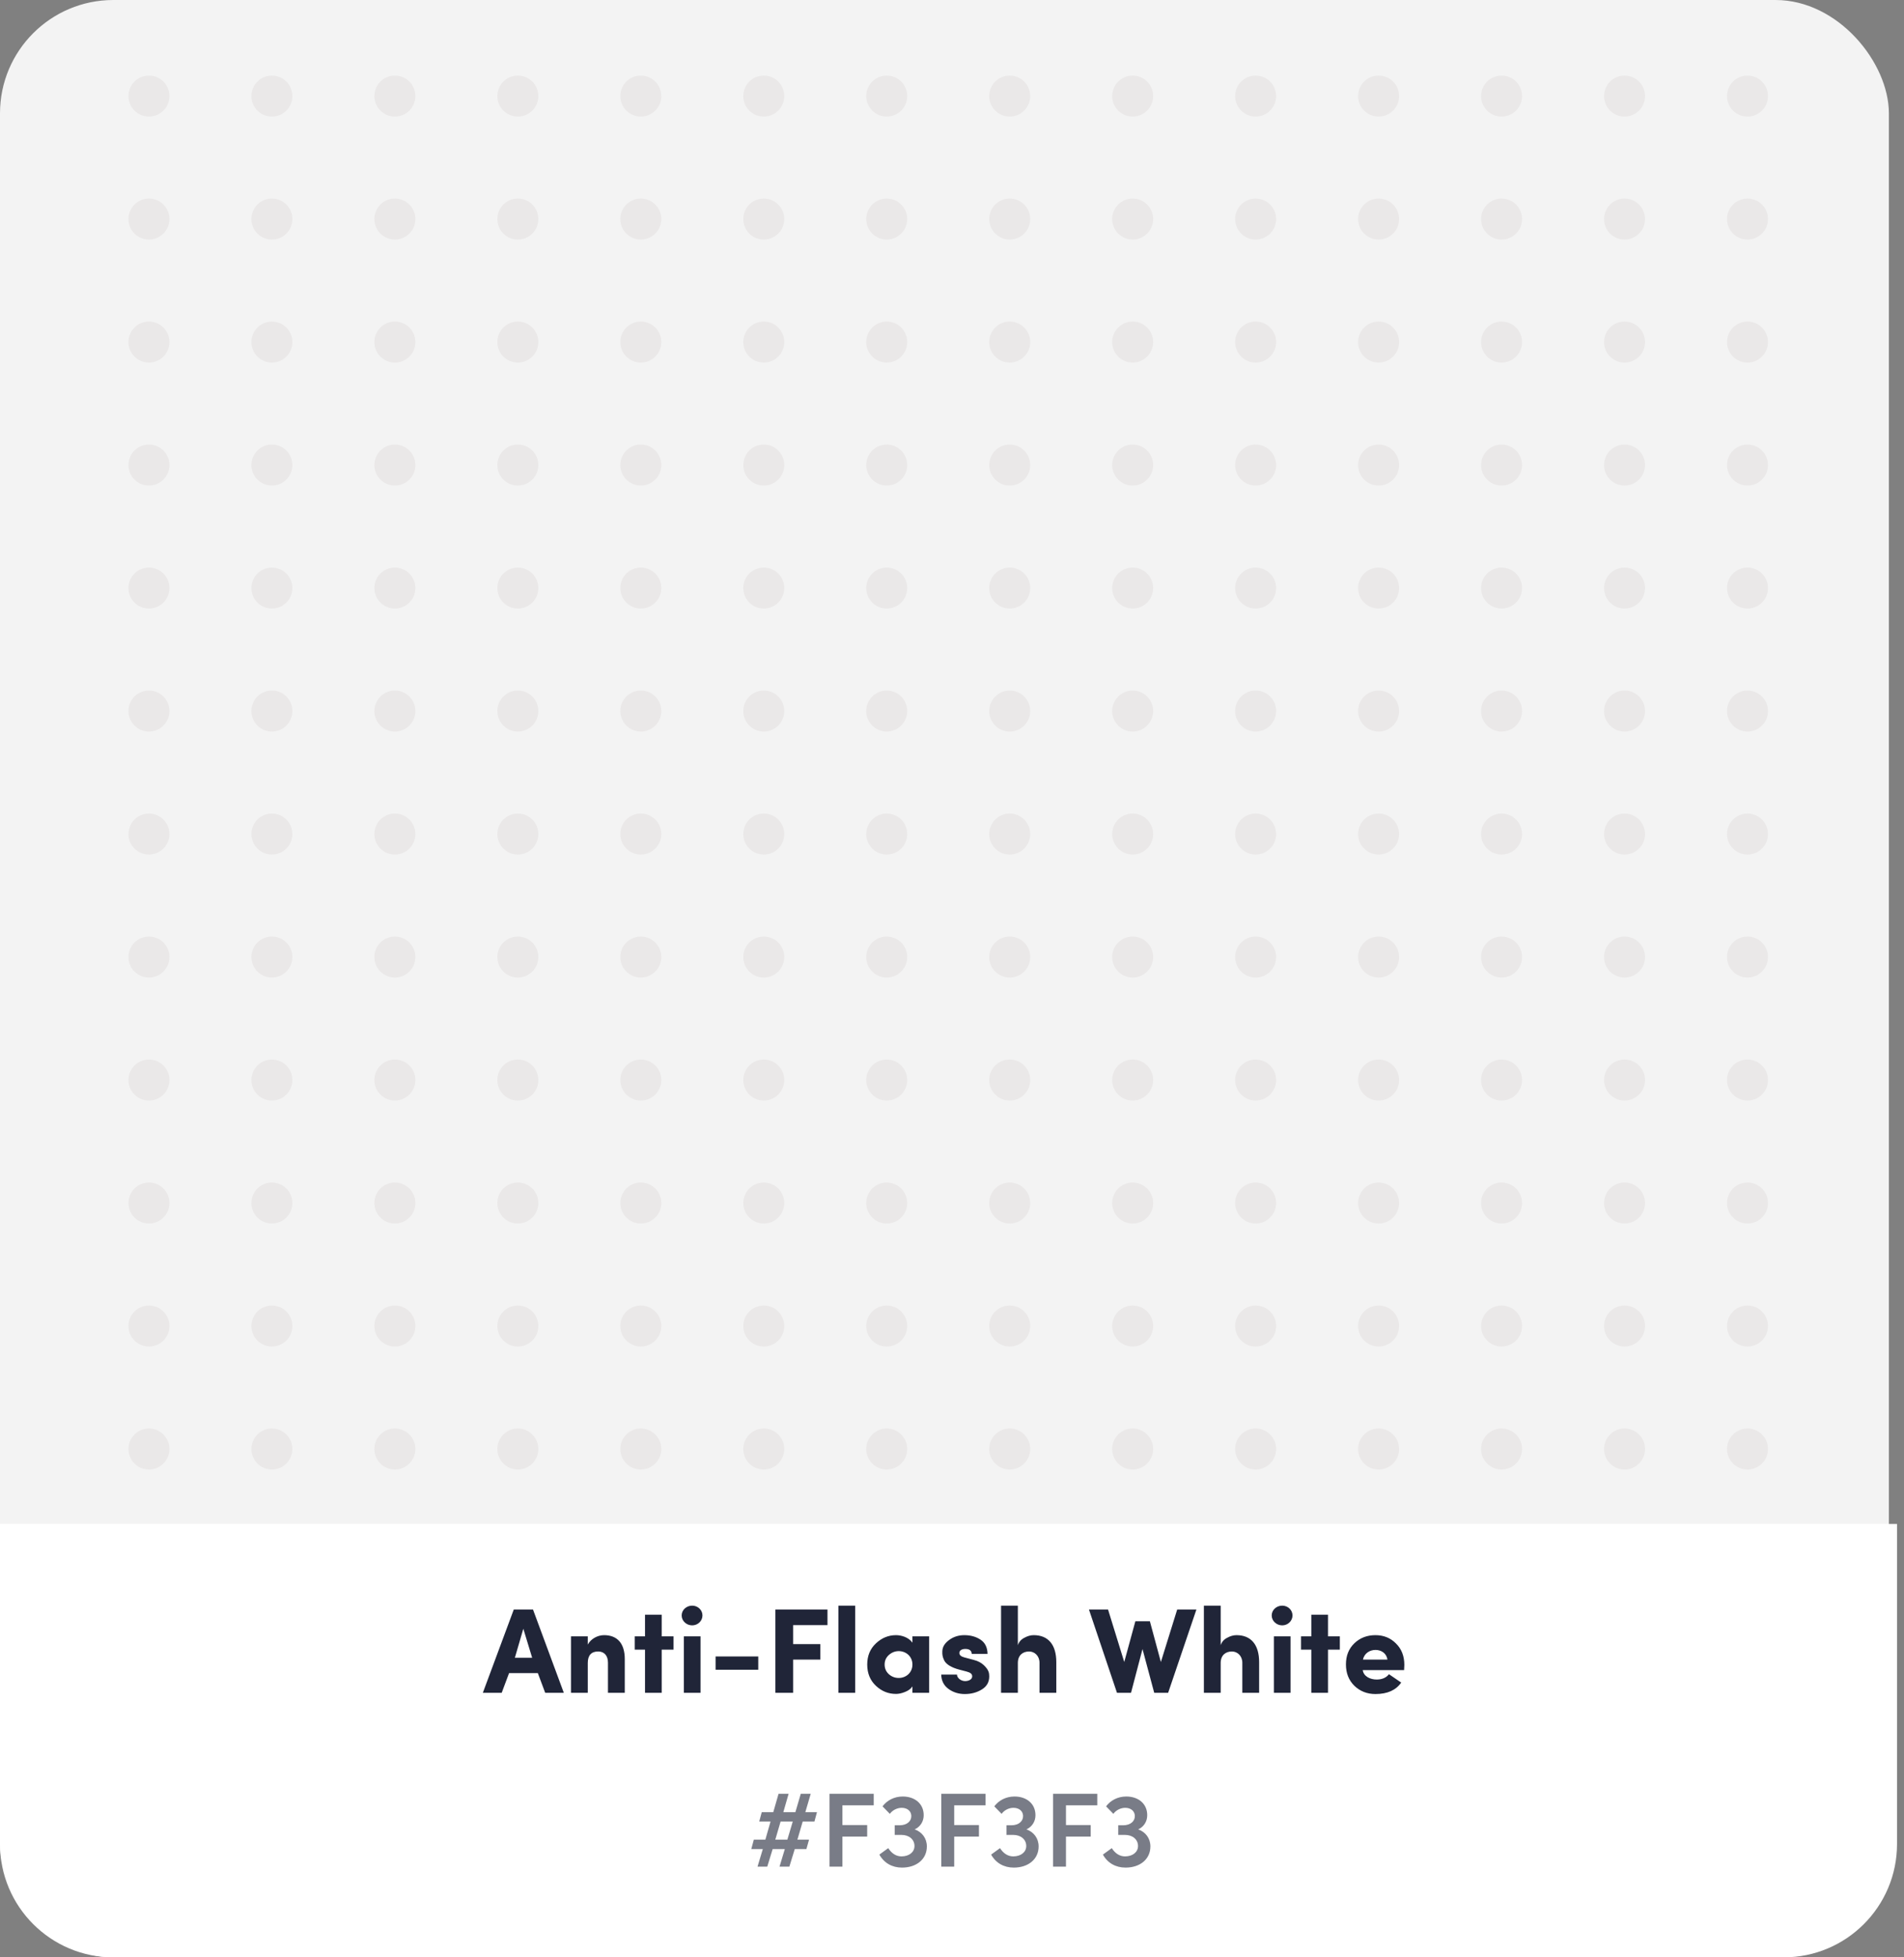 <svg width="252" height="259" viewBox="0 0 252 259" fill="none" xmlns="http://www.w3.org/2000/svg">
<rect x="0" y="0" width="252" height="259" fill="#808080" stroke="none"/>
<rect width="250" height="259" rx="15" fill="#F3F3F3"/>
<path d="M0 201.656H251.077V244C251.077 252.284 244.361 259 236.077 259H15C6.716 259 0 252.284 0 244V201.656Z" fill="white"/>
<path d="M69.264 215.52L70.432 219.36H68.144L69.264 215.52ZM72.16 224H74.624L70.544 212.976H68L63.904 224H66.4L67.376 221.392H71.184L72.16 224ZM77.795 220.048C77.795 219.04 78.259 218.528 79.171 218.528C79.955 218.528 80.467 219.056 80.467 220.016V224H82.691V219.536C82.691 217.44 81.683 216.368 79.955 216.368C79.075 216.368 78.195 216.864 77.795 217.616V216.528H75.571V224H77.795V220.048ZM87.577 213.664H85.369V216.528H84.009V218.288H85.369V224H87.577V218.288H89.145V216.528H87.577V213.664ZM90.508 216.528V224H92.716V216.528H90.508ZM91.612 212.464C90.844 212.464 90.22 213.04 90.22 213.76C90.22 214.48 90.844 215.072 91.612 215.072C92.364 215.072 92.972 214.48 92.972 213.76C92.972 213.04 92.364 212.464 91.612 212.464ZM100.358 220.944V219.184H94.71V220.944H100.358ZM104.976 224V219.6H108.576V217.552H104.976V215.04H109.52V212.976H102.624V224H104.976ZM110.962 224H113.186V212.464H110.962V224ZM122.971 224V216.528H120.763V217.36C120.251 216.64 119.291 216.368 118.587 216.368C117.579 216.368 116.699 216.736 115.931 217.456C115.163 218.176 114.779 219.104 114.779 220.256C114.779 221.408 115.163 222.352 115.931 223.072C116.699 223.792 117.579 224.144 118.587 224.144C118.939 224.144 119.339 224.064 119.771 223.888C120.219 223.712 120.555 223.472 120.763 223.152V224H122.971ZM118.955 222.032C118.459 222.032 118.027 221.872 117.643 221.536C117.275 221.2 117.083 220.768 117.083 220.256C117.083 219.744 117.275 219.328 117.643 218.992C118.027 218.656 118.459 218.48 118.955 218.48C119.915 218.48 120.763 219.184 120.763 220.256C120.763 221.328 119.915 222.032 118.955 222.032ZM127.936 221.184C128.464 221.328 128.672 221.504 128.672 221.824C128.672 222.192 128.272 222.432 127.76 222.448C127.168 222.448 126.672 222.032 126.656 221.584H124.576C124.592 222.368 124.896 223.008 125.52 223.472C126.144 223.936 126.88 224.16 127.696 224.16C128.56 224.16 129.312 223.952 129.952 223.552C130.608 223.152 130.928 222.576 130.928 221.824C130.928 221.376 130.864 220.96 130.208 220.336C129.888 220.032 129.456 219.792 128.896 219.648L127.632 219.312C127.216 219.2 126.992 219.024 126.976 218.752C126.96 218.416 127.264 218.192 127.76 218.192C128.32 218.192 128.592 218.416 128.608 218.848H130.704C130.688 218 130.384 217.376 129.792 216.976C129.2 216.576 128.48 216.368 127.632 216.368C126.848 216.368 126.176 216.592 125.6 217.024C125.024 217.456 124.736 217.936 124.72 218.496C124.704 218.96 124.736 219.216 124.976 219.728C125.232 220.224 125.92 220.656 126.96 220.928L127.936 221.184ZM134.717 220.048C134.717 219.008 135.389 218.528 136.205 218.528C136.925 218.528 137.581 219.104 137.581 220.016V224H139.805V219.936C139.805 217.648 138.749 216.368 136.813 216.368C136.413 216.368 135.997 216.48 135.565 216.72C135.133 216.944 134.861 217.264 134.717 217.696V212.464H132.493V224H134.717V220.048ZM152.189 214.528H150.269L148.797 219.92L146.653 212.976H144.125L147.837 224H149.693L151.213 218.208L152.765 224H154.605L158.349 212.976H155.805L153.645 219.92L152.189 214.528ZM161.561 220.048C161.561 219.008 162.233 218.528 163.049 218.528C163.769 218.528 164.425 219.104 164.425 220.016V224H166.649V219.936C166.649 217.648 165.593 216.368 163.657 216.368C163.257 216.368 162.841 216.48 162.409 216.72C161.977 216.944 161.705 217.264 161.561 217.696V212.464H159.337V224H161.561V220.048ZM168.602 216.528V224H170.81V216.528H168.602ZM169.706 212.464C168.938 212.464 168.314 213.04 168.314 213.76C168.314 214.48 168.938 215.072 169.706 215.072C170.458 215.072 171.066 214.48 171.066 213.76C171.066 213.04 170.458 212.464 169.706 212.464ZM175.764 213.664H173.556V216.528H172.196V218.288H173.556V224H175.764V218.288H177.332V216.528H175.764V213.664ZM183.835 221.536C183.467 222 182.923 222.24 182.203 222.24C181.323 222.24 180.475 221.808 180.363 220.992H185.835C185.851 220.736 185.867 220.512 185.867 220.304C185.867 219.136 185.499 218.192 184.763 217.472C184.043 216.736 183.131 216.368 182.043 216.368C180.939 216.368 180.011 216.72 179.259 217.44C178.507 218.16 178.139 219.088 178.139 220.24C178.139 221.392 178.507 222.336 179.259 223.072C180.011 223.792 180.939 224.16 182.043 224.16C183.627 224.16 184.763 223.648 185.451 222.64L183.835 221.536ZM180.395 219.6C180.747 217.888 183.403 217.904 183.627 219.6H180.395Z" fill="#202538"/>
<path opacity="0.6" d="M100.26 247H101.548L102.262 244.676H103.872L103.172 247H104.474L105.188 244.676H106.728L107.078 243.43H105.538L106.238 241.036H107.792L108.128 239.79H106.588L107.302 237.354H105.986L105.272 239.79H103.676L104.376 237.354H103.046L102.346 239.79H100.82L100.484 241.036H101.982L101.296 243.43H99.77L99.434 244.676H100.96L100.26 247ZM102.612 243.43L103.312 241.036H104.922L104.208 243.43H102.612ZM115.641 238.88V237.354H109.789V247H111.497V243.024H114.773V241.498H111.497V238.88H115.641ZM121.062 242.072C121.804 241.722 122.252 241.022 122.252 240.21C122.266 238.684 121.09 237.718 119.48 237.718C118.346 237.718 117.394 238.236 116.806 239.02L117.772 240.014C118.122 239.524 118.738 239.216 119.34 239.216C120.082 239.216 120.586 239.636 120.614 240.266C120.642 240.98 120.04 241.526 119.06 241.526H118.416V242.8H119.312C120.32 242.8 121.034 243.402 121.034 244.27C121.034 245.082 120.32 245.642 119.312 245.642C118.598 245.642 117.996 245.236 117.562 244.55L116.386 245.404C117.002 246.51 118.066 247.126 119.382 247.126C121.314 247.126 122.672 246.006 122.672 244.326C122.672 243.248 122.028 242.408 121.062 242.072ZM130.434 238.88V237.354H124.582V247H126.29V243.024H129.566V241.498H126.29V238.88H130.434ZM135.855 242.072C136.597 241.722 137.045 241.022 137.045 240.21C137.059 238.684 135.883 237.718 134.273 237.718C133.139 237.718 132.187 238.236 131.599 239.02L132.565 240.014C132.915 239.524 133.531 239.216 134.133 239.216C134.875 239.216 135.379 239.636 135.407 240.266C135.435 240.98 134.833 241.526 133.853 241.526H133.209V242.8H134.105C135.113 242.8 135.827 243.402 135.827 244.27C135.827 245.082 135.113 245.642 134.105 245.642C133.391 245.642 132.789 245.236 132.355 244.55L131.179 245.404C131.795 246.51 132.859 247.126 134.175 247.126C136.107 247.126 137.465 246.006 137.465 244.326C137.465 243.248 136.821 242.408 135.855 242.072ZM145.227 238.88V237.354H139.375V247H141.083V243.024H144.359V241.498H141.083V238.88H145.227ZM150.648 242.072C151.39 241.722 151.838 241.022 151.838 240.21C151.852 238.684 150.676 237.718 149.066 237.718C147.932 237.718 146.98 238.236 146.392 239.02L147.358 240.014C147.708 239.524 148.324 239.216 148.926 239.216C149.668 239.216 150.172 239.636 150.2 240.266C150.228 240.98 149.626 241.526 148.646 241.526H148.002V242.8H148.898C149.906 242.8 150.62 243.402 150.62 244.27C150.62 245.082 149.906 245.642 148.898 245.642C148.184 245.642 147.582 245.236 147.148 244.55L145.972 245.404C146.588 246.51 147.652 247.126 148.968 247.126C150.9 247.126 152.258 246.006 152.258 244.326C152.258 243.248 151.614 242.408 150.648 242.072Z" fill="#202538"/>
<circle r="2.713" transform="matrix(1 0 0 -1 19.712 191.738)" fill="#EAE8E8"/>
<circle r="2.713" transform="matrix(1 0 0 -1 35.986 191.738)" fill="#EAE8E8"/>
<circle r="2.713" transform="matrix(1 0 0 -1 52.263 191.738)" fill="#EAE8E8"/>
<circle r="2.713" transform="matrix(1 0 0 -1 68.537 191.738)" fill="#EAE8E8"/>
<circle r="2.713" transform="matrix(1 0 0 -1 84.813 191.738)" fill="#EAE8E8"/>
<circle r="2.713" transform="matrix(1 0 0 -1 101.088 191.738)" fill="#EAE8E8"/>
<circle r="2.713" transform="matrix(1 0 0 -1 117.361 191.738)" fill="#EAE8E8"/>
<circle r="2.713" transform="matrix(1 0 0 -1 133.638 191.738)" fill="#EAE8E8"/>
<circle r="2.713" transform="matrix(1 0 0 -1 149.912 191.738)" fill="#EAE8E8"/>
<circle r="2.713" transform="matrix(1 0 0 -1 166.188 191.738)" fill="#EAE8E8"/>
<circle r="2.713" transform="matrix(1 0 0 -1 182.463 191.738)" fill="#EAE8E8"/>
<circle r="2.713" transform="matrix(1 0 0 -1 198.738 191.738)" fill="#EAE8E8"/>
<circle r="2.713" transform="matrix(1 0 0 -1 215.013 191.738)" fill="#EAE8E8"/>
<circle r="2.713" transform="matrix(1 0 0 -1 231.287 191.738)" fill="#EAE8E8"/>
<circle r="2.713" transform="matrix(1 0 0 -1 19.712 175.463)" fill="#EAE8E8"/>
<circle r="2.713" transform="matrix(1 0 0 -1 35.986 175.463)" fill="#EAE8E8"/>
<circle r="2.713" transform="matrix(1 0 0 -1 52.263 175.463)" fill="#EAE8E8"/>
<circle r="2.713" transform="matrix(1 0 0 -1 68.537 175.463)" fill="#EAE8E8"/>
<circle r="2.713" transform="matrix(1 0 0 -1 84.813 175.463)" fill="#EAE8E8"/>
<circle r="2.713" transform="matrix(1 0 0 -1 101.088 175.463)" fill="#EAE8E8"/>
<circle r="2.713" transform="matrix(1 0 0 -1 117.361 175.463)" fill="#EAE8E8"/>
<circle r="2.713" transform="matrix(1 0 0 -1 133.638 175.463)" fill="#EAE8E8"/>
<circle r="2.713" transform="matrix(1 0 0 -1 149.912 175.463)" fill="#EAE8E8"/>
<circle r="2.713" transform="matrix(1 0 0 -1 166.188 175.463)" fill="#EAE8E8"/>
<circle r="2.713" transform="matrix(1 0 0 -1 182.463 175.463)" fill="#EAE8E8"/>
<circle r="2.713" transform="matrix(1 0 0 -1 198.738 175.463)" fill="#EAE8E8"/>
<circle r="2.713" transform="matrix(1 0 0 -1 215.013 175.463)" fill="#EAE8E8"/>
<circle r="2.713" transform="matrix(1 0 0 -1 231.287 175.463)" fill="#EAE8E8"/>
<circle r="2.713" transform="matrix(1 0 0 -1 19.712 159.187)" fill="#EAE8E8"/>
<circle r="2.713" transform="matrix(1 0 0 -1 35.986 159.187)" fill="#EAE8E8"/>
<circle r="2.713" transform="matrix(1 0 0 -1 52.263 159.187)" fill="#EAE8E8"/>
<circle r="2.713" transform="matrix(1 0 0 -1 68.537 159.187)" fill="#EAE8E8"/>
<circle r="2.713" transform="matrix(1 0 0 -1 84.813 159.187)" fill="#EAE8E8"/>
<circle r="2.713" transform="matrix(1 0 0 -1 101.088 159.187)" fill="#EAE8E8"/>
<circle r="2.713" transform="matrix(1 0 0 -1 117.361 159.187)" fill="#EAE8E8"/>
<circle r="2.713" transform="matrix(1 0 0 -1 133.638 159.187)" fill="#EAE8E8"/>
<circle r="2.713" transform="matrix(1 0 0 -1 149.912 159.187)" fill="#EAE8E8"/>
<circle r="2.713" transform="matrix(1 0 0 -1 166.188 159.187)" fill="#EAE8E8"/>
<circle r="2.713" transform="matrix(1 0 0 -1 182.463 159.187)" fill="#EAE8E8"/>
<circle r="2.713" transform="matrix(1 0 0 -1 198.738 159.187)" fill="#EAE8E8"/>
<circle r="2.713" transform="matrix(1 0 0 -1 215.013 159.187)" fill="#EAE8E8"/>
<circle r="2.713" transform="matrix(1 0 0 -1 231.287 159.187)" fill="#EAE8E8"/>
<circle r="2.713" transform="matrix(1 0 0 -1 19.712 142.913)" fill="#EAE8E8"/>
<circle r="2.713" transform="matrix(1 0 0 -1 35.986 142.913)" fill="#EAE8E8"/>
<circle r="2.713" transform="matrix(1 0 0 -1 52.263 142.913)" fill="#EAE8E8"/>
<circle r="2.713" transform="matrix(1 0 0 -1 68.537 142.913)" fill="#EAE8E8"/>
<circle r="2.713" transform="matrix(1 0 0 -1 84.813 142.913)" fill="#EAE8E8"/>
<circle r="2.713" transform="matrix(1 0 0 -1 101.088 142.913)" fill="#EAE8E8"/>
<circle r="2.713" transform="matrix(1 0 0 -1 117.361 142.913)" fill="#EAE8E8"/>
<circle r="2.713" transform="matrix(1 0 0 -1 133.638 142.913)" fill="#EAE8E8"/>
<circle r="2.713" transform="matrix(1 0 0 -1 149.912 142.913)" fill="#EAE8E8"/>
<circle r="2.713" transform="matrix(1 0 0 -1 166.188 142.913)" fill="#EAE8E8"/>
<circle r="2.713" transform="matrix(1 0 0 -1 182.463 142.913)" fill="#EAE8E8"/>
<circle r="2.713" transform="matrix(1 0 0 -1 198.738 142.913)" fill="#EAE8E8"/>
<circle r="2.713" transform="matrix(1 0 0 -1 215.013 142.913)" fill="#EAE8E8"/>
<circle r="2.713" transform="matrix(1 0 0 -1 231.287 142.913)" fill="#EAE8E8"/>
<circle r="2.713" transform="matrix(1 0 0 -1 19.712 126.638)" fill="#EAE8E8"/>
<circle r="2.713" transform="matrix(1 0 0 -1 35.986 126.638)" fill="#EAE8E8"/>
<circle r="2.713" transform="matrix(1 0 0 -1 52.263 126.638)" fill="#EAE8E8"/>
<circle r="2.713" transform="matrix(1 0 0 -1 68.537 126.638)" fill="#EAE8E8"/>
<circle r="2.713" transform="matrix(1 0 0 -1 84.813 126.638)" fill="#EAE8E8"/>
<circle r="2.713" transform="matrix(1 0 0 -1 101.088 126.638)" fill="#EAE8E8"/>
<circle r="2.713" transform="matrix(1 0 0 -1 117.361 126.638)" fill="#EAE8E8"/>
<circle r="2.713" transform="matrix(1 0 0 -1 133.638 126.638)" fill="#EAE8E8"/>
<circle r="2.713" transform="matrix(1 0 0 -1 149.912 126.638)" fill="#EAE8E8"/>
<circle r="2.713" transform="matrix(1 0 0 -1 166.188 126.638)" fill="#EAE8E8"/>
<circle r="2.713" transform="matrix(1 0 0 -1 182.463 126.638)" fill="#EAE8E8"/>
<circle r="2.713" transform="matrix(1 0 0 -1 198.738 126.638)" fill="#EAE8E8"/>
<circle r="2.713" transform="matrix(1 0 0 -1 215.013 126.638)" fill="#EAE8E8"/>
<circle r="2.713" transform="matrix(1 0 0 -1 231.287 126.638)" fill="#EAE8E8"/>
<circle r="2.713" transform="matrix(1 0 0 -1 19.712 110.363)" fill="#EAE8E8"/>
<circle r="2.713" transform="matrix(1 0 0 -1 35.986 110.363)" fill="#EAE8E8"/>
<circle r="2.713" transform="matrix(1 0 0 -1 52.263 110.363)" fill="#EAE8E8"/>
<circle r="2.713" transform="matrix(1 0 0 -1 68.537 110.363)" fill="#EAE8E8"/>
<circle r="2.713" transform="matrix(1 0 0 -1 84.813 110.363)" fill="#EAE8E8"/>
<circle r="2.713" transform="matrix(1 0 0 -1 101.088 110.363)" fill="#EAE8E8"/>
<circle r="2.713" transform="matrix(1 0 0 -1 117.361 110.363)" fill="#EAE8E8"/>
<circle r="2.713" transform="matrix(1 0 0 -1 133.638 110.363)" fill="#EAE8E8"/>
<circle r="2.713" transform="matrix(1 0 0 -1 149.912 110.363)" fill="#EAE8E8"/>
<circle r="2.713" transform="matrix(1 0 0 -1 166.188 110.363)" fill="#EAE8E8"/>
<circle r="2.713" transform="matrix(1 0 0 -1 182.463 110.363)" fill="#EAE8E8"/>
<circle r="2.713" transform="matrix(1 0 0 -1 198.738 110.363)" fill="#EAE8E8"/>
<circle r="2.713" transform="matrix(1 0 0 -1 215.013 110.363)" fill="#EAE8E8"/>
<circle r="2.713" transform="matrix(1 0 0 -1 231.287 110.363)" fill="#EAE8E8"/>
<circle r="2.713" transform="matrix(1 0 0 -1 19.712 94.087)" fill="#EAE8E8"/>
<circle r="2.713" transform="matrix(1 0 0 -1 35.986 94.087)" fill="#EAE8E8"/>
<circle r="2.713" transform="matrix(1 0 0 -1 52.263 94.087)" fill="#EAE8E8"/>
<circle r="2.713" transform="matrix(1 0 0 -1 68.537 94.087)" fill="#EAE8E8"/>
<circle r="2.713" transform="matrix(1 0 0 -1 84.813 94.087)" fill="#EAE8E8"/>
<circle r="2.713" transform="matrix(1 0 0 -1 101.088 94.087)" fill="#EAE8E8"/>
<circle r="2.713" transform="matrix(1 0 0 -1 117.361 94.087)" fill="#EAE8E8"/>
<circle r="2.713" transform="matrix(1 0 0 -1 133.638 94.087)" fill="#EAE8E8"/>
<circle r="2.713" transform="matrix(1 0 0 -1 149.912 94.087)" fill="#EAE8E8"/>
<circle r="2.713" transform="matrix(1 0 0 -1 166.188 94.087)" fill="#EAE8E8"/>
<circle r="2.713" transform="matrix(1 0 0 -1 182.463 94.087)" fill="#EAE8E8"/>
<circle r="2.713" transform="matrix(1 0 0 -1 198.738 94.087)" fill="#EAE8E8"/>
<circle r="2.713" transform="matrix(1 0 0 -1 215.013 94.087)" fill="#EAE8E8"/>
<circle r="2.713" transform="matrix(1 0 0 -1 231.287 94.087)" fill="#EAE8E8"/>
<circle r="2.713" transform="matrix(1 0 0 -1 19.712 77.813)" fill="#EAE8E8"/>
<circle r="2.713" transform="matrix(1 0 0 -1 35.986 77.813)" fill="#EAE8E8"/>
<circle r="2.713" transform="matrix(1 0 0 -1 52.263 77.813)" fill="#EAE8E8"/>
<circle r="2.713" transform="matrix(1 0 0 -1 68.537 77.813)" fill="#EAE8E8"/>
<circle r="2.713" transform="matrix(1 0 0 -1 84.813 77.813)" fill="#EAE8E8"/>
<circle r="2.713" transform="matrix(1 0 0 -1 101.088 77.813)" fill="#EAE8E8"/>
<circle r="2.713" transform="matrix(1 0 0 -1 117.361 77.813)" fill="#EAE8E8"/>
<circle r="2.713" transform="matrix(1 0 0 -1 133.638 77.813)" fill="#EAE8E8"/>
<circle r="2.713" transform="matrix(1 0 0 -1 149.912 77.813)" fill="#EAE8E8"/>
<circle r="2.713" transform="matrix(1 0 0 -1 166.188 77.813)" fill="#EAE8E8"/>
<circle r="2.713" transform="matrix(1 0 0 -1 182.463 77.813)" fill="#EAE8E8"/>
<circle r="2.713" transform="matrix(1 0 0 -1 198.738 77.813)" fill="#EAE8E8"/>
<circle r="2.713" transform="matrix(1 0 0 -1 215.013 77.813)" fill="#EAE8E8"/>
<circle r="2.713" transform="matrix(1 0 0 -1 231.287 77.813)" fill="#EAE8E8"/>
<circle r="2.713" transform="matrix(1 0 0 -1 19.712 61.537)" fill="#EAE8E8"/>
<circle r="2.713" transform="matrix(1 0 0 -1 35.986 61.537)" fill="#EAE8E8"/>
<circle r="2.713" transform="matrix(1 0 0 -1 52.263 61.537)" fill="#EAE8E8"/>
<circle r="2.713" transform="matrix(1 0 0 -1 68.537 61.537)" fill="#EAE8E8"/>
<circle r="2.713" transform="matrix(1 0 0 -1 84.813 61.537)" fill="#EAE8E8"/>
<circle r="2.713" transform="matrix(1 0 0 -1 101.088 61.537)" fill="#EAE8E8"/>
<circle r="2.713" transform="matrix(1 0 0 -1 117.361 61.537)" fill="#EAE8E8"/>
<circle r="2.713" transform="matrix(1 0 0 -1 133.638 61.537)" fill="#EAE8E8"/>
<circle r="2.713" transform="matrix(1 0 0 -1 149.912 61.537)" fill="#EAE8E8"/>
<circle r="2.713" transform="matrix(1 0 0 -1 166.188 61.537)" fill="#EAE8E8"/>
<circle r="2.713" transform="matrix(1 0 0 -1 182.463 61.537)" fill="#EAE8E8"/>
<circle r="2.713" transform="matrix(1 0 0 -1 198.738 61.537)" fill="#EAE8E8"/>
<circle r="2.713" transform="matrix(1 0 0 -1 215.013 61.537)" fill="#EAE8E8"/>
<circle r="2.713" transform="matrix(1 0 0 -1 231.287 61.537)" fill="#EAE8E8"/>
<circle r="2.713" transform="matrix(1 0 0 -1 19.712 45.263)" fill="#EAE8E8"/>
<circle r="2.713" transform="matrix(1 0 0 -1 35.986 45.263)" fill="#EAE8E8"/>
<circle r="2.713" transform="matrix(1 0 0 -1 52.263 45.263)" fill="#EAE8E8"/>
<circle r="2.713" transform="matrix(1 0 0 -1 68.537 45.263)" fill="#EAE8E8"/>
<circle r="2.713" transform="matrix(1 0 0 -1 84.813 45.263)" fill="#EAE8E8"/>
<circle r="2.713" transform="matrix(1 0 0 -1 101.088 45.263)" fill="#EAE8E8"/>
<circle r="2.713" transform="matrix(1 0 0 -1 117.361 45.263)" fill="#EAE8E8"/>
<circle r="2.713" transform="matrix(1 0 0 -1 133.638 45.263)" fill="#EAE8E8"/>
<circle r="2.713" transform="matrix(1 0 0 -1 149.912 45.263)" fill="#EAE8E8"/>
<circle r="2.713" transform="matrix(1 0 0 -1 166.188 45.263)" fill="#EAE8E8"/>
<circle r="2.713" transform="matrix(1 0 0 -1 182.463 45.263)" fill="#EAE8E8"/>
<circle r="2.713" transform="matrix(1 0 0 -1 198.738 45.263)" fill="#EAE8E8"/>
<circle r="2.713" transform="matrix(1 0 0 -1 215.013 45.263)" fill="#EAE8E8"/>
<circle r="2.713" transform="matrix(1 0 0 -1 231.287 45.263)" fill="#EAE8E8"/>
<circle r="2.713" transform="matrix(1 0 0 -1 19.712 28.987)" fill="#EAE8E8"/>
<circle r="2.713" transform="matrix(1 0 0 -1 35.986 28.987)" fill="#EAE8E8"/>
<circle r="2.713" transform="matrix(1 0 0 -1 52.263 28.987)" fill="#EAE8E8"/>
<circle r="2.713" transform="matrix(1 0 0 -1 68.537 28.987)" fill="#EAE8E8"/>
<circle r="2.713" transform="matrix(1 0 0 -1 84.813 28.987)" fill="#EAE8E8"/>
<circle r="2.713" transform="matrix(1 0 0 -1 101.088 28.987)" fill="#EAE8E8"/>
<circle r="2.713" transform="matrix(1 0 0 -1 117.361 28.987)" fill="#EAE8E8"/>
<circle r="2.713" transform="matrix(1 0 0 -1 133.638 28.987)" fill="#EAE8E8"/>
<circle r="2.713" transform="matrix(1 0 0 -1 149.912 28.987)" fill="#EAE8E8"/>
<circle r="2.713" transform="matrix(1 0 0 -1 166.188 28.987)" fill="#EAE8E8"/>
<circle r="2.713" transform="matrix(1 0 0 -1 182.463 28.987)" fill="#EAE8E8"/>
<circle r="2.713" transform="matrix(1 0 0 -1 198.738 28.987)" fill="#EAE8E8"/>
<circle r="2.713" transform="matrix(1 0 0 -1 215.013 28.987)" fill="#EAE8E8"/>
<circle r="2.713" transform="matrix(1 0 0 -1 231.287 28.987)" fill="#EAE8E8"/>
<circle r="2.713" transform="matrix(1 0 0 -1 19.712 12.713)" fill="#EAE8E8"/>
<circle r="2.713" transform="matrix(1 0 0 -1 35.986 12.713)" fill="#EAE8E8"/>
<circle r="2.713" transform="matrix(1 0 0 -1 52.263 12.713)" fill="#EAE8E8"/>
<circle r="2.713" transform="matrix(1 0 0 -1 68.537 12.713)" fill="#EAE8E8"/>
<circle r="2.713" transform="matrix(1 0 0 -1 84.813 12.713)" fill="#EAE8E8"/>
<circle r="2.713" transform="matrix(1 0 0 -1 101.088 12.713)" fill="#EAE8E8"/>
<circle r="2.713" transform="matrix(1 0 0 -1 117.361 12.713)" fill="#EAE8E8"/>
<circle r="2.713" transform="matrix(1 0 0 -1 133.638 12.713)" fill="#EAE8E8"/>
<circle r="2.713" transform="matrix(1 0 0 -1 149.912 12.713)" fill="#EAE8E8"/>
<circle r="2.713" transform="matrix(1 0 0 -1 166.188 12.713)" fill="#EAE8E8"/>
<circle r="2.713" transform="matrix(1 0 0 -1 182.463 12.713)" fill="#EAE8E8"/>
<circle r="2.713" transform="matrix(1 0 0 -1 198.738 12.713)" fill="#EAE8E8"/>
<circle r="2.713" transform="matrix(1 0 0 -1 215.013 12.713)" fill="#EAE8E8"/>
<circle r="2.713" transform="matrix(1 0 0 -1 231.287 12.713)" fill="#EAE8E8"/>
</svg>
